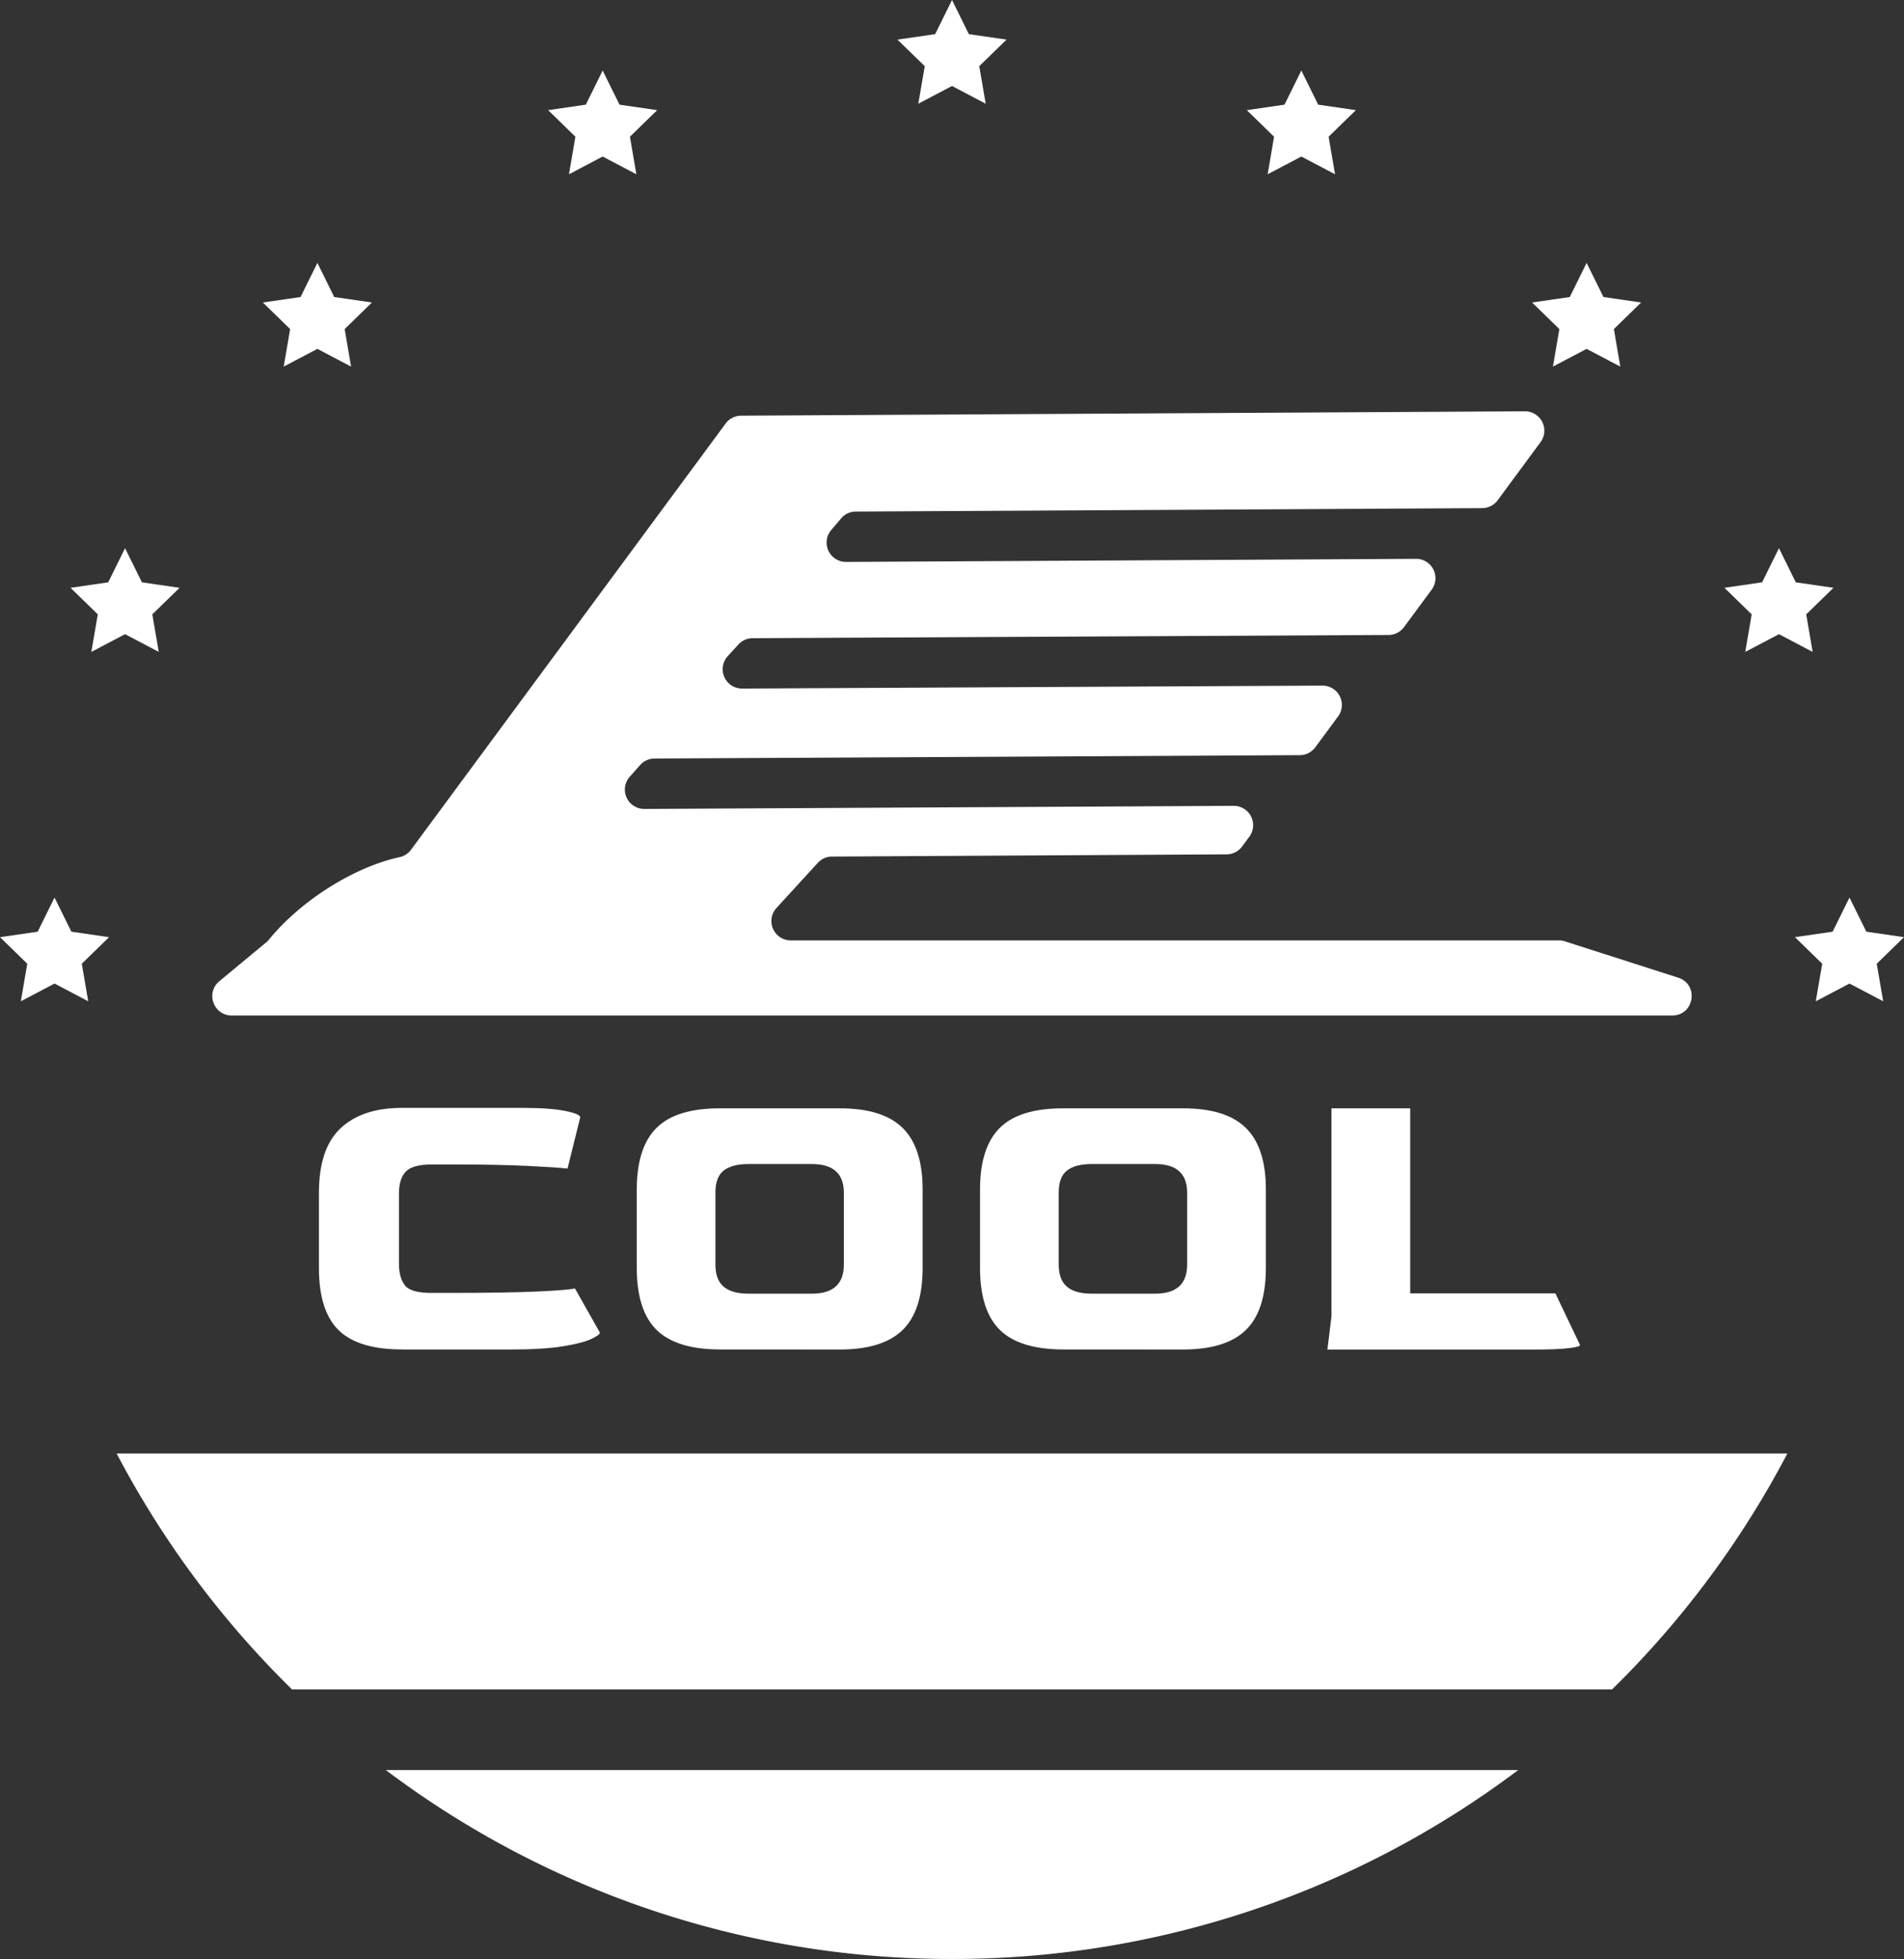 <svg id="圖層_1" data-name="圖層 1" xmlns="http://www.w3.org/2000/svg" viewBox="0 0 1234.91 1270.46"><rect x="0" y="0" width="1234.91" height="1270.46" fill="#333333" stroke="none"/><defs><style>.cls-1{fill:#fff;}</style></defs><path class="cls-1" d="M-178.1-316.73l-73.53-23.58a12.46,12.46,0,0,0-3.83-.6H-753.72a12.55,12.55,0,0,1-9.26-21l26.83-29.3a12.54,12.54,0,0,1,9.19-4.07l256-1.43a12.54,12.54,0,0,0,10-5.1l4.7-6.36a12.55,12.55,0,0,0-10.16-20l-382.24,2a12.55,12.55,0,0,1-9.46-20.88l6.73-7.59a12.56,12.56,0,0,1,9.32-4.22l418.58-2.19a12.54,12.54,0,0,0,10-5.1l14.78-20a12.55,12.55,0,0,0-10.16-20l-376.39,1.91a12.55,12.55,0,0,1-9.32-21l6.95-7.59a12.54,12.54,0,0,1,9.19-4.07l412.5-2.09a12.54,12.54,0,0,0,10-5.1L-338-568.37a12.55,12.55,0,0,0-10.17-20l-369.67,2A12.55,12.55,0,0,1-727.49-607l6.45-7.59a12.56,12.56,0,0,1,9.5-4.43l406.32-2.22a12.54,12.54,0,0,0,10-5.1l27.84-37.71a12.56,12.56,0,0,0-10.17-20l-508.39,2.84a12.54,12.54,0,0,0-10,5.1l-204.12,276.5a12.44,12.44,0,0,1-7.4,4.72c-29.2,6.3-64.57,28.27-85.43,54.41l0,0-31.43,26.05c-9,7.5-3.75,22.22,8,22.22h934.34C-167.62-292.22-164.47-312.35-178.1-316.73Z" transform="translate(1266.57 950.79)"/><polygon class="cls-1" points="35.37 582.09 46.29 604.23 70.73 607.78 53.05 625.02 57.22 649.36 35.37 637.87 13.51 649.36 17.68 625.02 0 607.78 24.44 604.23 35.37 582.09"/><polygon class="cls-1" points="81.11 355.51 92.04 377.66 116.47 381.21 98.79 398.44 102.97 422.78 81.11 411.29 59.25 422.78 63.43 398.44 45.75 381.21 70.18 377.66 81.11 355.51"/><polygon class="cls-1" points="205.86 170.49 216.78 192.63 241.22 196.18 223.54 213.42 227.71 237.75 205.86 226.26 184 237.75 188.18 213.42 170.49 196.18 194.93 192.63 205.86 170.49"/><polygon class="cls-1" points="390.88 45.74 401.81 67.88 426.24 71.44 408.56 88.67 412.74 113.01 390.88 101.52 369.03 113.01 373.2 88.67 355.52 71.44 379.95 67.88 390.88 45.74"/><polygon class="cls-1" points="617.46 0 628.39 22.14 652.82 25.69 635.14 42.93 639.31 67.26 617.46 55.77 595.6 67.26 599.78 42.93 582.09 25.69 606.53 22.14 617.46 0"/><polygon class="cls-1" points="844.03 45.74 854.96 67.88 879.4 71.44 861.72 88.67 865.89 113.01 844.03 101.52 822.18 113.01 826.35 88.67 808.67 71.44 833.11 67.88 844.03 45.74"/><polygon class="cls-1" points="1029.06 170.49 1039.99 192.63 1064.42 196.18 1046.74 213.42 1050.91 237.75 1029.06 226.26 1007.2 237.75 1011.38 213.42 993.7 196.18 1018.13 192.63 1029.06 170.49"/><polygon class="cls-1" points="1153.81 355.51 1164.73 377.66 1189.17 381.21 1171.49 398.44 1175.66 422.78 1153.81 411.29 1131.95 422.78 1136.12 398.44 1118.44 381.21 1142.88 377.66 1153.81 355.51"/><polygon class="cls-1" points="1199.55 582.09 1210.48 604.23 1234.91 607.78 1217.23 625.02 1221.41 649.36 1199.55 637.87 1177.69 649.36 1181.87 625.02 1164.19 607.78 1188.62 604.23 1199.55 582.09"/><path class="cls-1" d="M-1005.72-75.63q-28.47,0-41.23-12.5t-12.77-40.43v-48.68q0-28.72,14.1-41.89t39.9-13.17H-928q18.36,0,28.06,2t9.71,4.12l-8.25,33.25q-6.65-.8-25.94-1.73t-48.54-.93h-13.57q-12.51,0-16.89,4.66t-4.39,14.23v45.49q0,9,3.86,14t17.42,4.92h10.91q38,0,58-.93t23.94-2l16.23,28.73q0,1.34-5.45,4t-18.35,4.79q-12.9,2.13-35.78,2.13h-68.63Z" transform="translate(1266.57 950.79)"/><path class="cls-1" d="M-799.57-75.63q-28.2,0-41.1-12.63t-12.9-40.3v-50.81q0-27.13,12.77-39.9T-799.57-232h77.67q27.93,0,40.83,12.77t12.9,39.9v50.81q0,27.68-13,40.3t-40.7,12.63Zm18.35-36.18H-740q20.75,0,20.75-18.89v-46.55q0-18.62-20.75-18.62h-41.23q-10.63,0-16,4.26t-5.32,14.36v46.55q0,9.84,5.32,14.36T-781.22-111.81Z" transform="translate(1266.57 950.79)"/><path class="cls-1" d="M-576.94-75.63q-28.2,0-41.1-12.63t-12.9-40.3v-50.81q0-27.13,12.77-39.9T-576.94-232h77.67q27.93,0,40.83,12.77t12.9,39.9v50.81q0,27.68-13,40.3t-40.7,12.63Zm18.36-36.18h41.23q20.75,0,20.75-18.89v-46.55q0-18.62-20.75-18.62h-41.23q-10.63,0-16,4.26t-5.32,14.36v46.55q0,9.84,5.32,14.36T-558.58-111.81Z" transform="translate(1266.57 950.79)"/><path class="cls-1" d="M-405.63-75.63-403-96.91V-232h51.07v120h94.16l16,33.52q0,1.06-7.18,2t-24.74.93H-405.63Z" transform="translate(1266.57 950.79)"/><path class="cls-1" d="M-1190.92-8.15a613.33,613.33,0,0,0,113.73,153H-221A613.39,613.39,0,0,0-107.3-8.15Z" transform="translate(1266.57 950.79)"/><path class="cls-1" d="M-1016.34,197.14A608.69,608.69,0,0,0-649.11,319.67,608.71,608.71,0,0,0-281.88,197.14Z" transform="translate(1266.57 950.79)"/></svg>